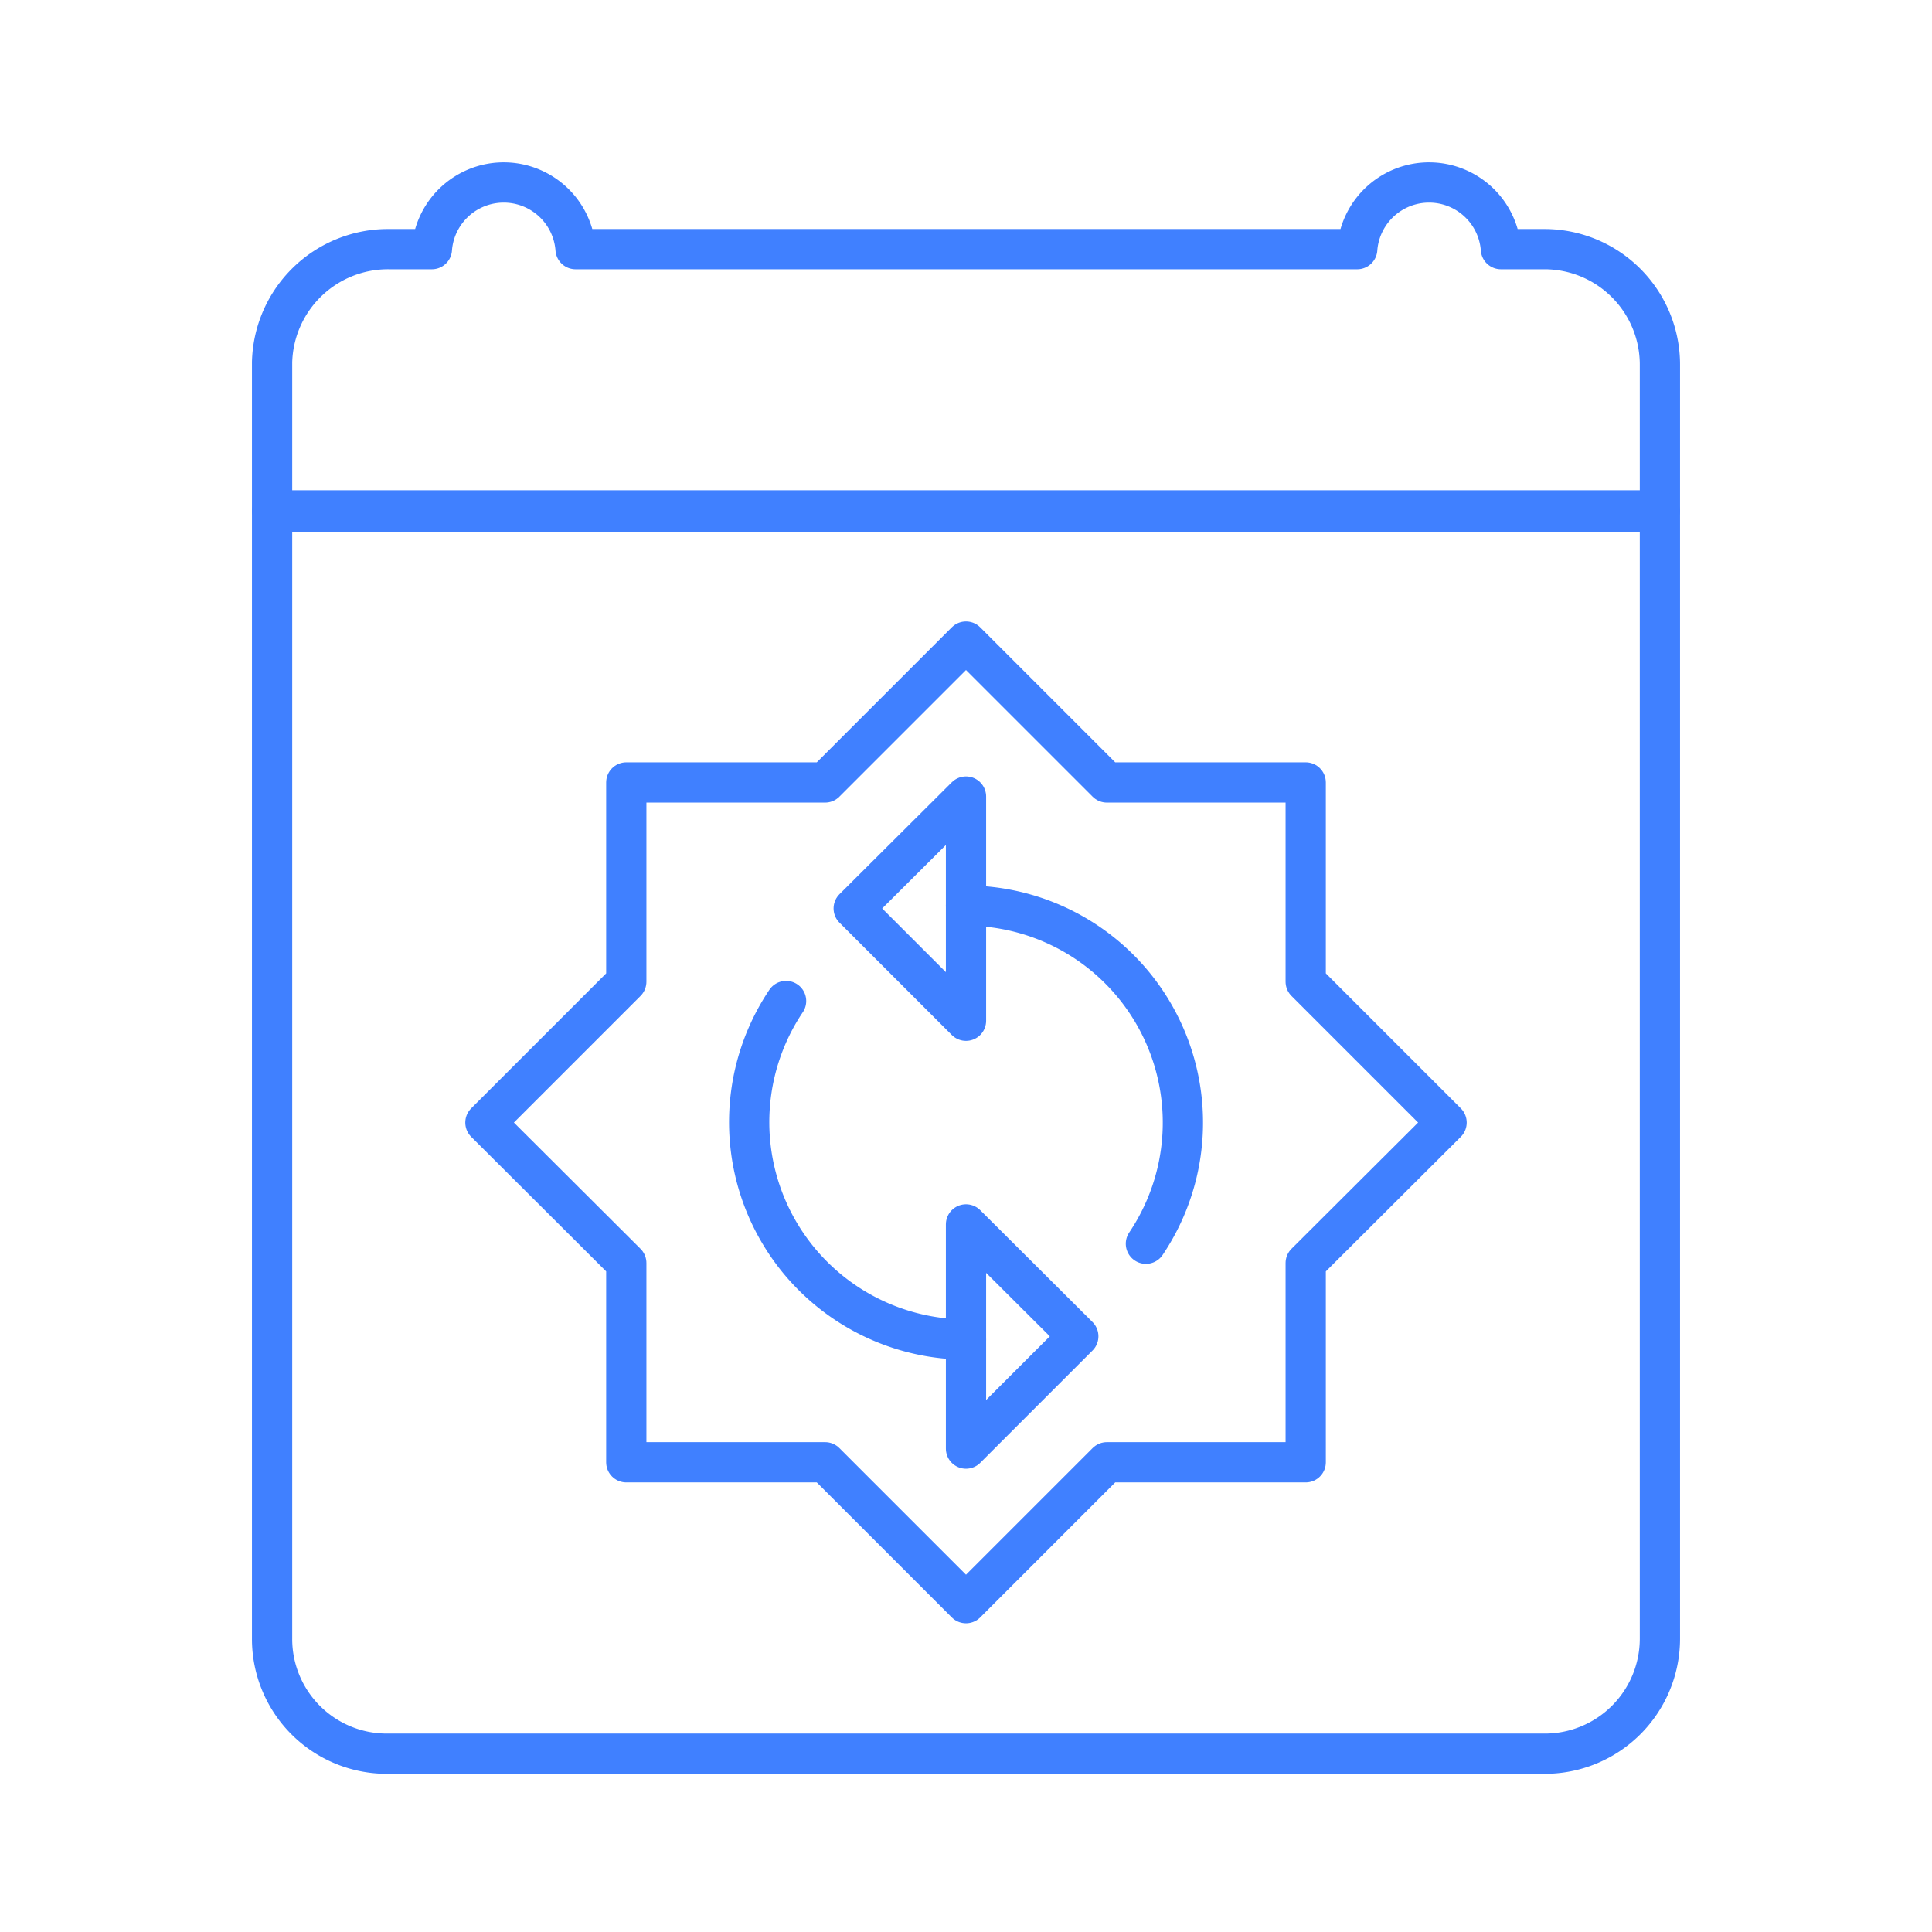 <svg id="Layer_2" data-name="Layer 2" xmlns="http://www.w3.org/2000/svg" viewBox="0 0 48 48"><defs><style>.cls-1{fill:none;stroke:#4080ff;stroke-linecap:round;stroke-linejoin:round;}</style></defs><path class="cls-1" d="M24,15.94l-3.5,3.5H15.56v4.95l-3.5,3.5,3.5,3.49v4.95H20.5l3.5,3.5,3.5-3.5h4.94V31.38l3.5-3.49-3.5-3.5V19.44H27.5Z"/><path class="cls-1" d="M38.36,6.19H37.29a1.79,1.79,0,0,0-3.57,0H14.3a1.79,1.79,0,0,0-3.57,0H9.66A2.88,2.88,0,0,0,6.76,9v3.68H41.24V9.06a2.87,2.87,0,0,0-2.86-2.87Z"/><path class="cls-1" d="M41.24,12.71H6.76v28a2.85,2.85,0,0,0,2.86,2.86H38.36a2.86,2.86,0,0,0,2.88-2.85h0Z"/><path class="cls-1" d="M28.47,30.9A5.39,5.39,0,0,0,24,22.5"/><path class="cls-1" d="M19.53,24.87A5.4,5.4,0,0,0,24,33.28"/><polygon class="cls-1" points="24 23.33 24 25.36 21.21 22.57 24 19.79 24 19.79 24 21.81 24 23.33"/><polygon class="cls-1" points="24 32.44 24 30.42 26.79 33.2 24 35.99 24 33.96 24 32.44"/></svg>
